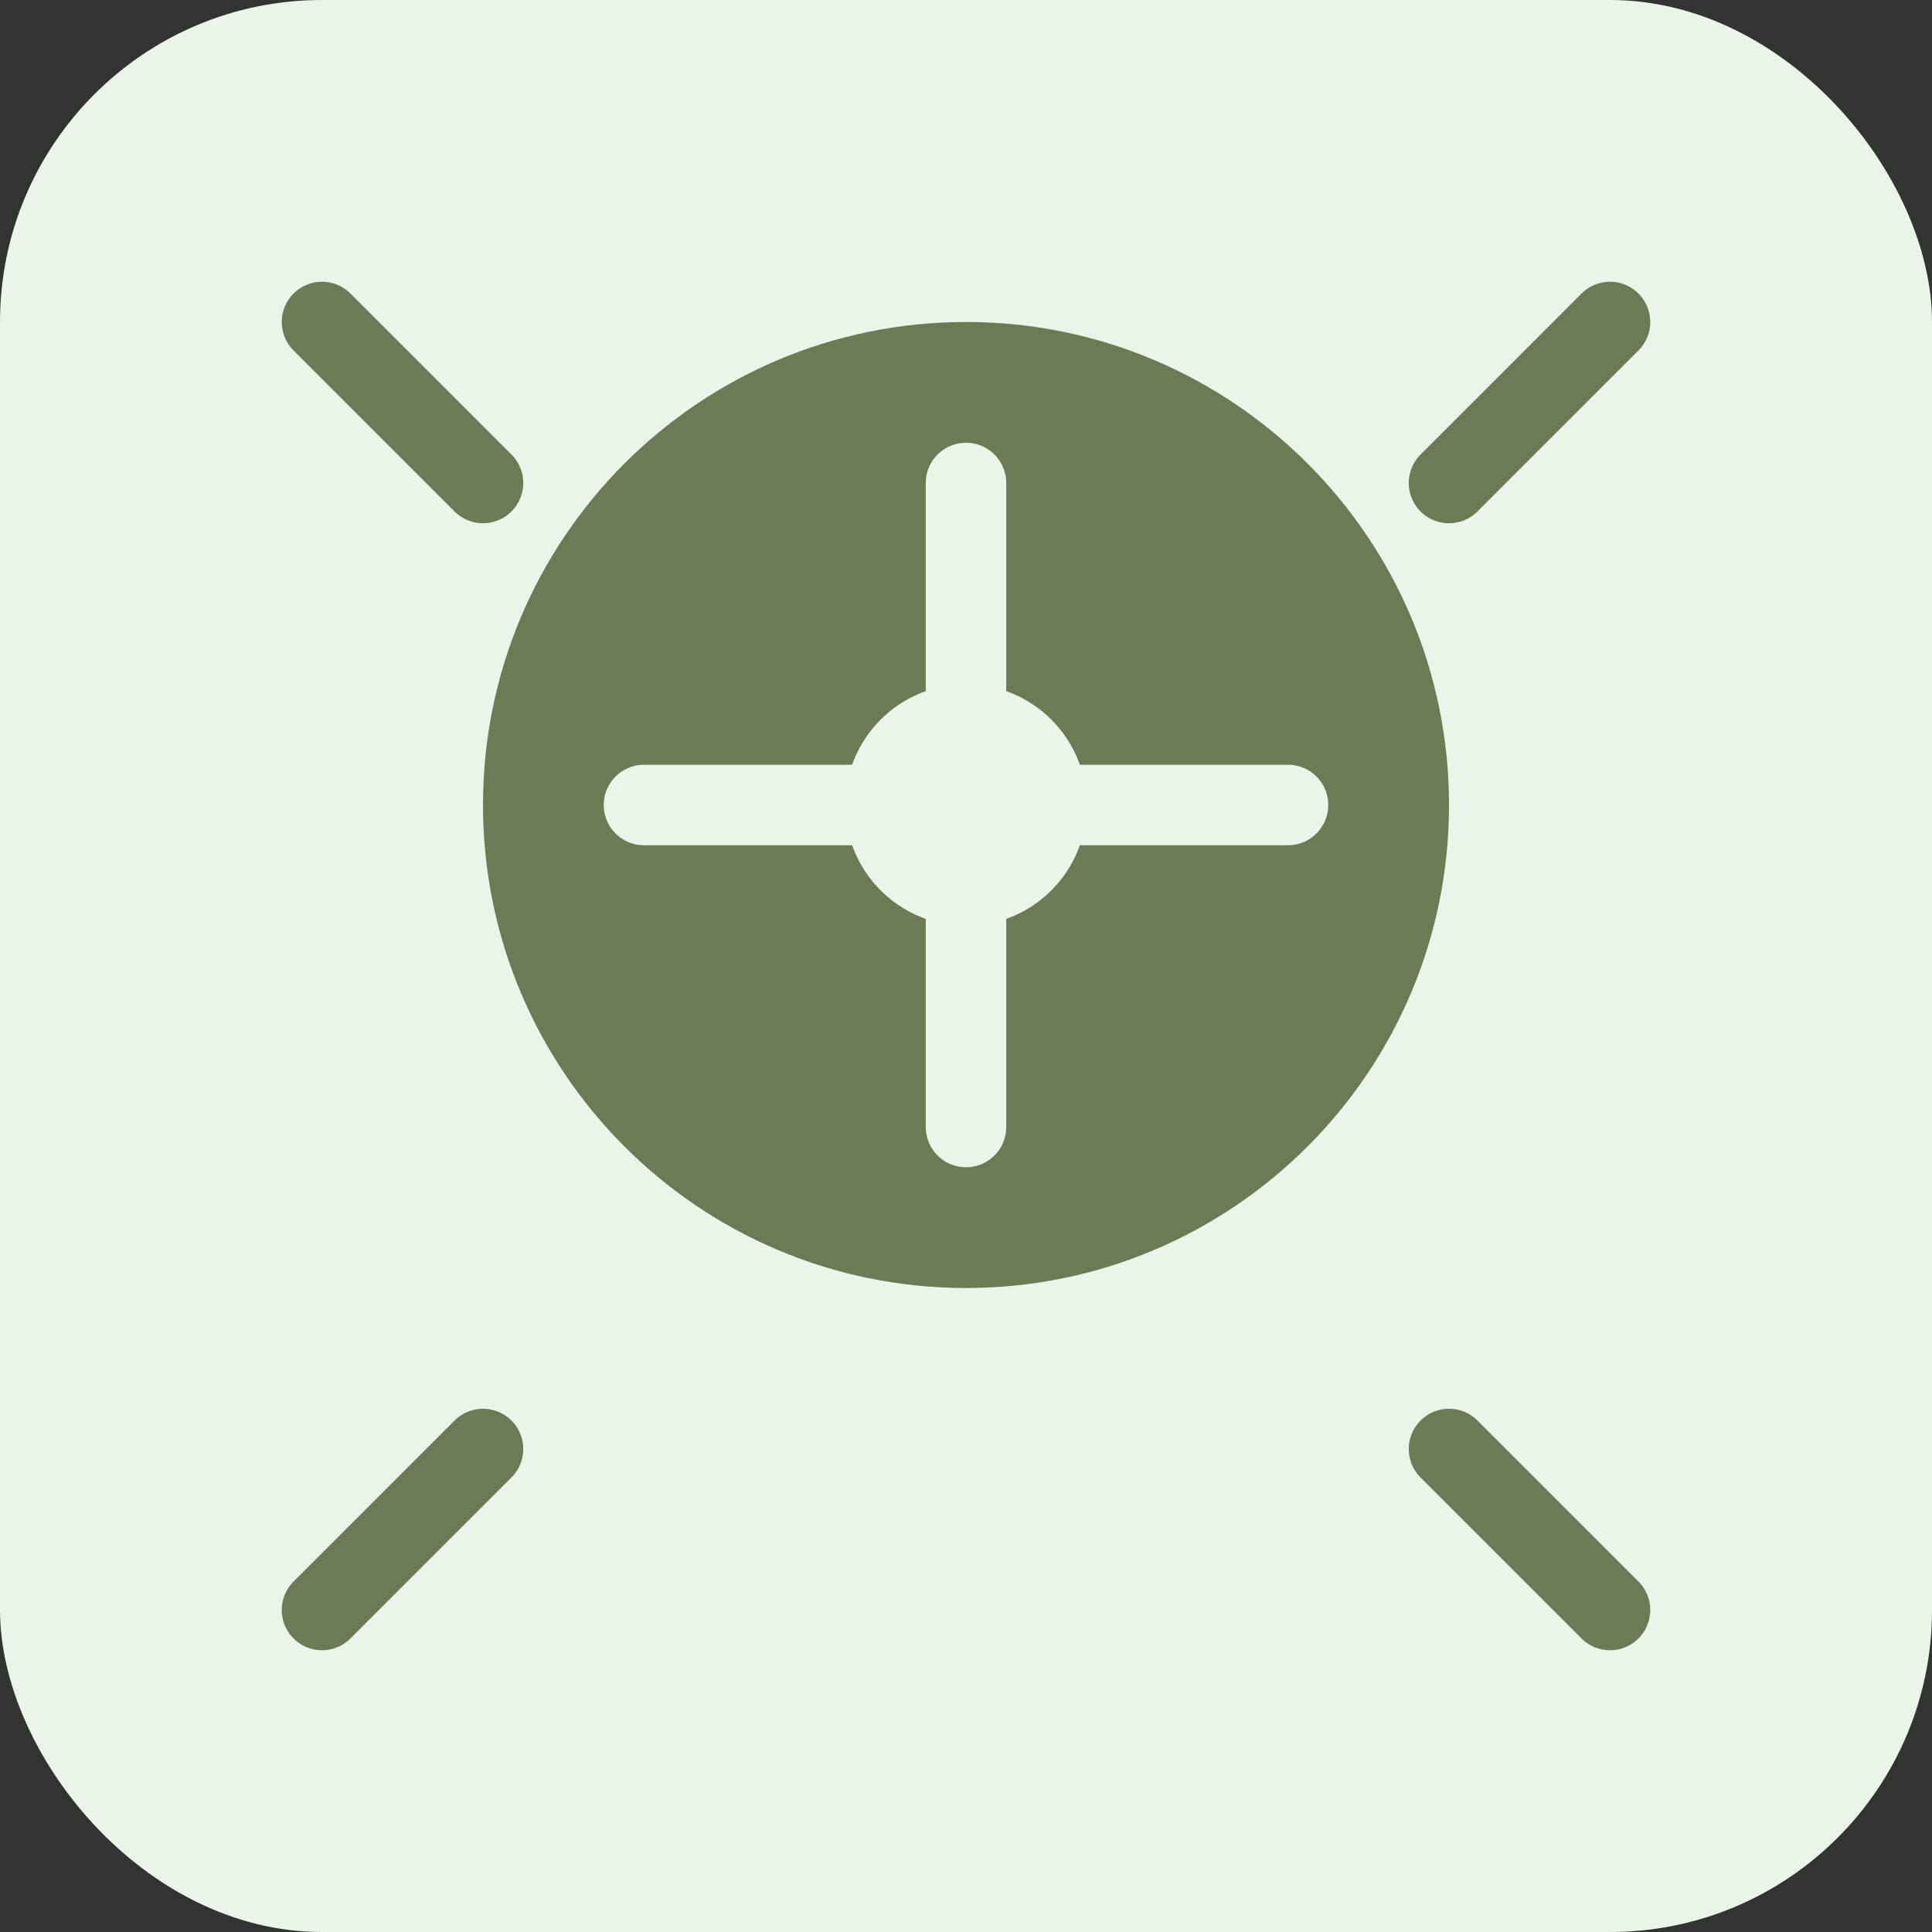 <svg width="48" height="48" viewBox="0 0 48 48" fill="none" xmlns="http://www.w3.org/2000/svg">
  <rect x="0" y="0" width="48" height="48" fill="#333333" stroke="none"/>
  <rect width="48" height="48" rx="8" fill="#EBF4E8"/>
  <path d="M24 8C30.627 8 36 13.373 36 20C36 26.627 30.627 32 24 32C17.373 32 12 26.627 12 20C12 13.373 17.373 8 24 8Z" fill="#6D7A56"/>
  <path d="M24 12V28" stroke="#EBF4E8" stroke-width="2" stroke-linecap="round"/>
  <path d="M16 20H32" stroke="#EBF4E8" stroke-width="2" stroke-linecap="round"/>
  <circle cx="24" cy="20" r="3" fill="#EBF4E8"/>
  <path d="M8 8L12 12" stroke="#6D7A56" stroke-width="2" stroke-linecap="round"/>
  <path d="M36 36L40 40" stroke="#6D7A56" stroke-width="2" stroke-linecap="round"/>
  <path d="M40 8L36 12" stroke="#6D7A56" stroke-width="2" stroke-linecap="round"/>
  <path d="M8 40L12 36" stroke="#6D7A56" stroke-width="2" stroke-linecap="round"/>
</svg>



